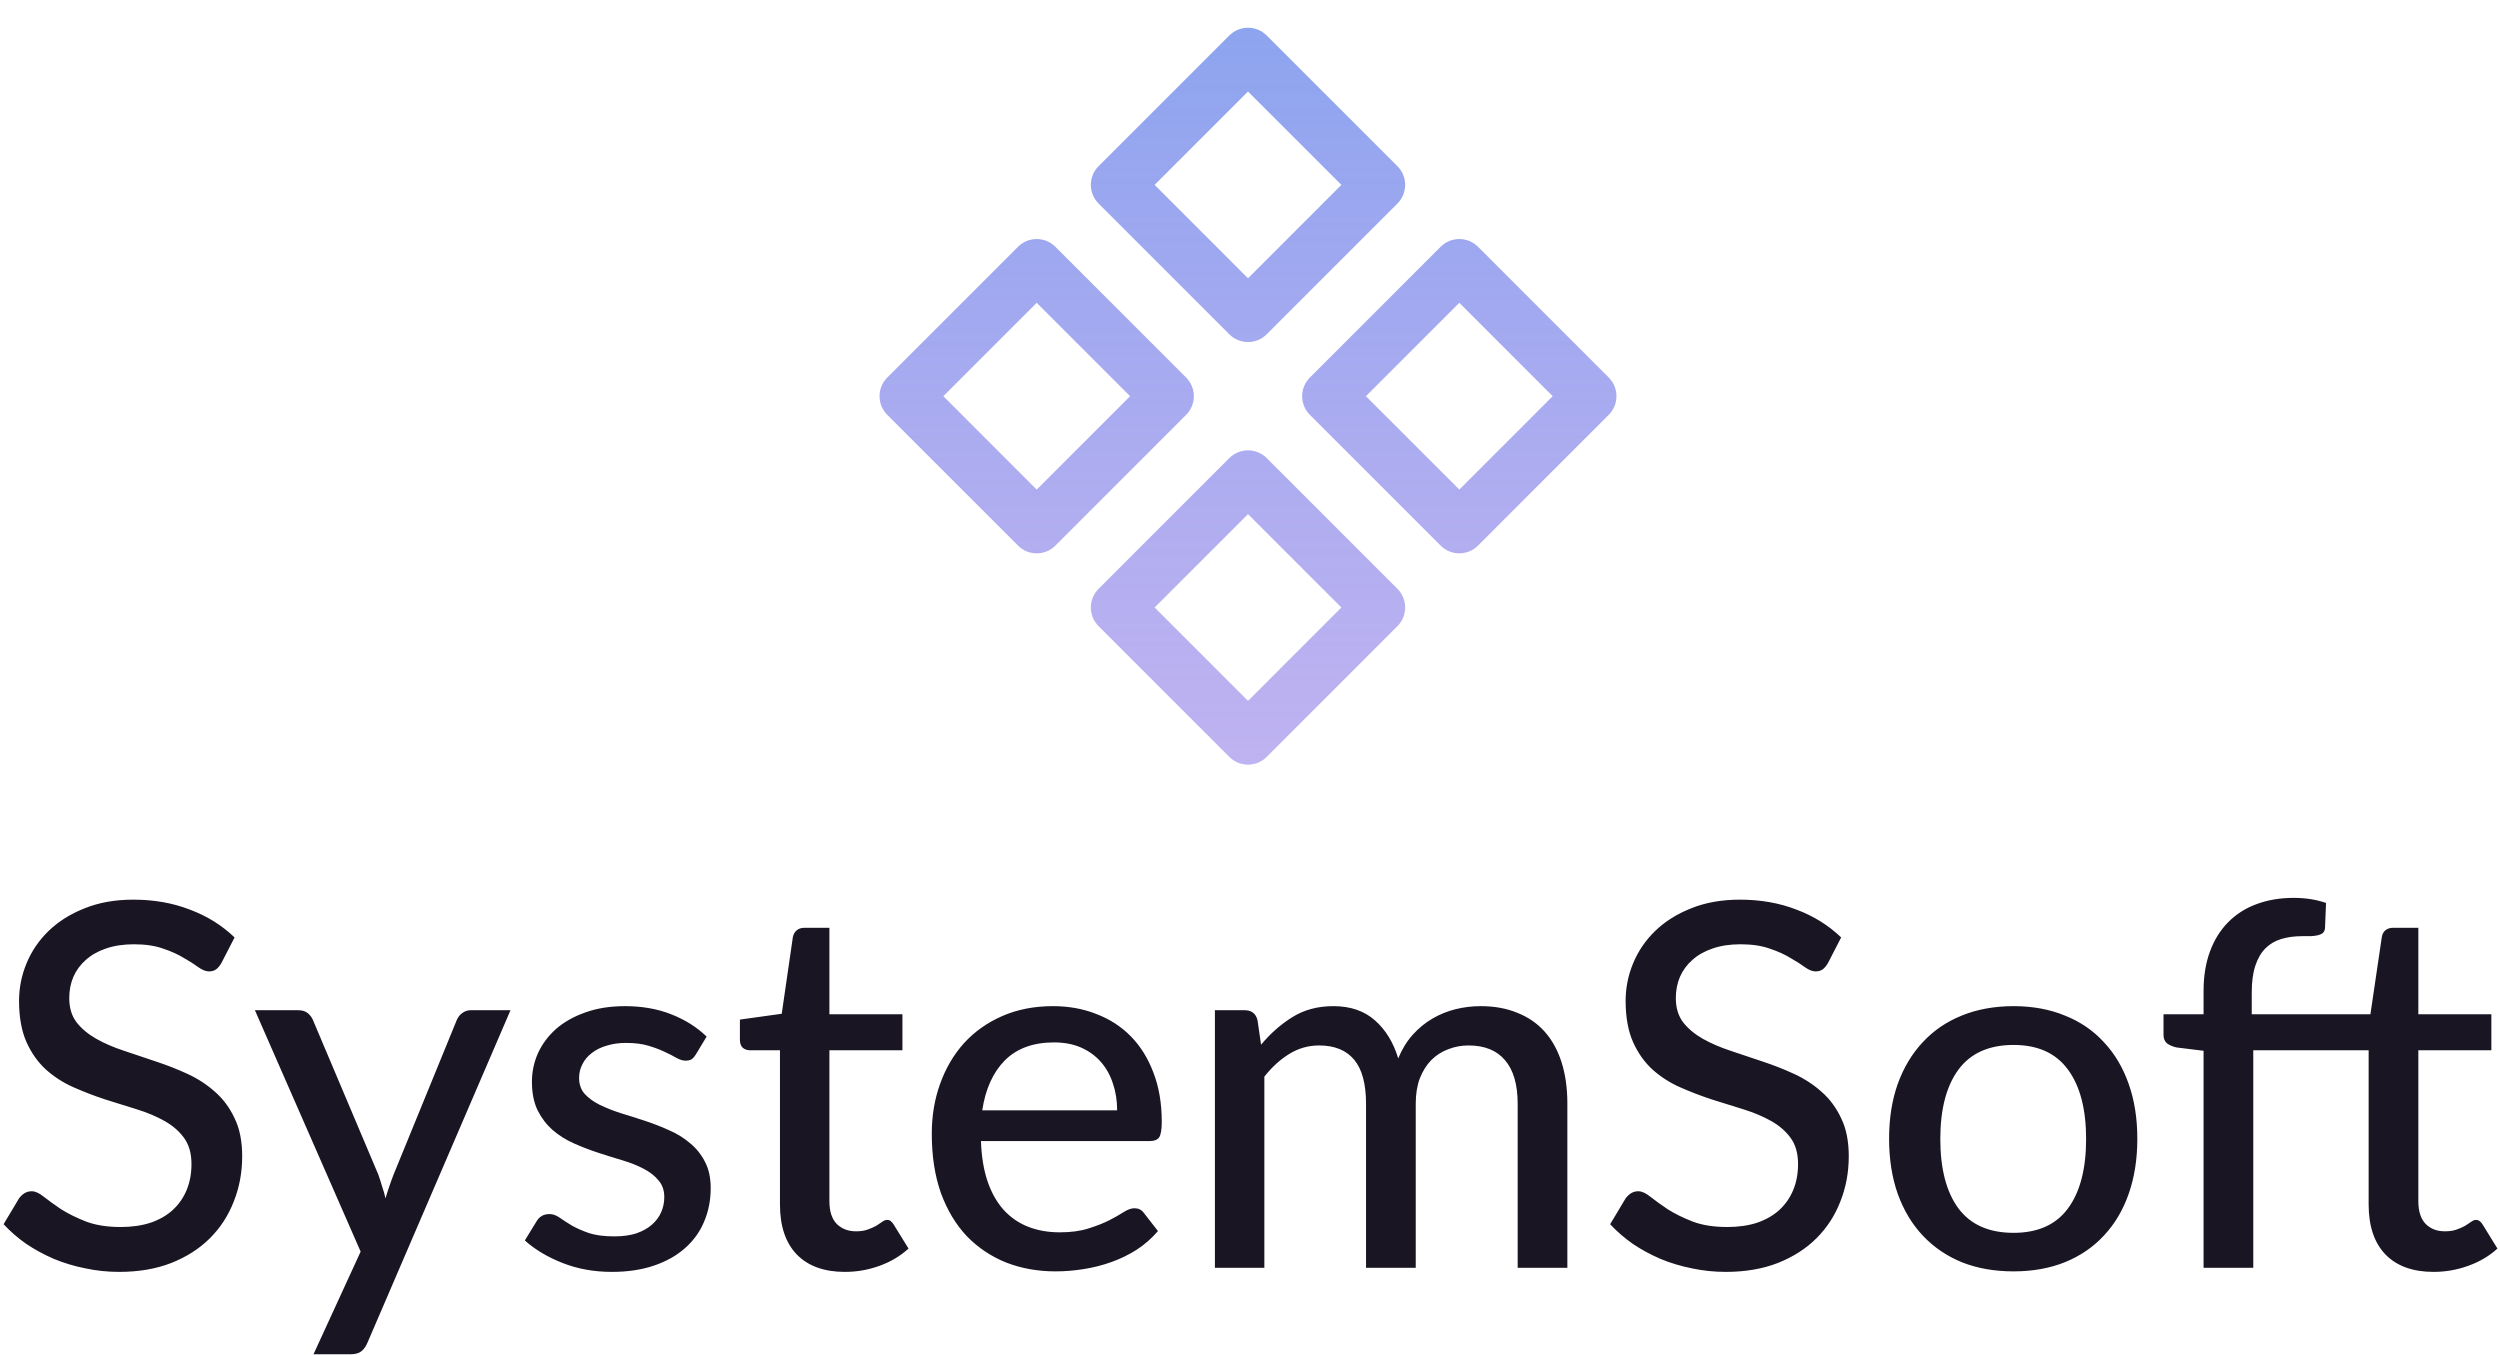 <svg width="631" height="342" viewBox="0 0 631 342" fill="none" xmlns="http://www.w3.org/2000/svg">
  <path
    d="M55.88 243.072C55.453 243.797 55.005 244.331 54.536 244.672C54.067 245.013 53.469 245.184 52.744 245.184C51.976 245.184 51.101 244.843 50.12 244.16C49.139 243.435 47.901 242.645 46.408 241.792C44.957 240.896 43.208 240.107 41.16 239.424C39.112 238.699 36.659 238.336 33.8 238.336C31.112 238.336 28.744 238.699 26.696 239.424C24.691 240.107 23.005 241.067 21.64 242.304C20.275 243.499 19.229 244.928 18.504 246.592C17.821 248.213 17.48 249.984 17.48 251.904C17.48 254.379 18.099 256.427 19.336 258.048C20.616 259.669 22.28 261.056 24.328 262.208C26.376 263.36 28.701 264.363 31.304 265.216C33.907 266.069 36.573 266.965 39.304 267.904C42.035 268.8 44.701 269.845 47.304 271.04C49.907 272.235 52.232 273.749 54.28 275.584C56.328 277.376 57.971 279.595 59.208 282.24C60.488 284.843 61.128 288.043 61.128 291.84C61.128 295.893 60.424 299.691 59.016 303.232C57.651 306.773 55.645 309.867 53 312.512C50.355 315.157 47.091 317.248 43.208 318.784C39.368 320.277 34.995 321.024 30.088 321.024C27.144 321.024 24.285 320.725 21.512 320.128C18.739 319.573 16.115 318.784 13.64 317.76C11.165 316.693 8.84 315.435 6.664 313.984C4.531 312.491 2.611 310.827 0.904 308.992L4.808 302.464C5.192 301.952 5.64 301.525 6.152 301.184C6.707 300.843 7.325 300.672 8.008 300.672C8.904 300.672 9.928 301.141 11.08 302.08C12.275 303.019 13.725 304.064 15.432 305.216C17.181 306.325 19.251 307.349 21.64 308.288C24.072 309.227 27.016 309.696 30.472 309.696C33.288 309.696 35.805 309.333 38.024 308.608C40.243 307.84 42.099 306.773 43.592 305.408C45.128 304 46.301 302.315 47.112 300.352C47.923 298.389 48.328 296.213 48.328 293.824C48.328 291.136 47.709 288.939 46.472 287.232C45.235 285.525 43.592 284.096 41.544 282.944C39.496 281.792 37.171 280.811 34.568 280C31.965 279.189 29.299 278.357 26.568 277.504C23.837 276.608 21.171 275.584 18.568 274.432C15.965 273.28 13.64 271.787 11.592 269.952C9.544 268.075 7.901 265.749 6.664 262.976C5.427 260.16 4.808 256.704 4.808 252.608C4.808 249.323 5.448 246.144 6.728 243.072C8.008 240 9.864 237.291 12.296 234.944C14.771 232.555 17.8 230.656 21.384 229.248C24.968 227.797 29.064 227.072 33.672 227.072C38.835 227.072 43.571 227.904 47.88 229.568C52.232 231.189 56.008 233.536 59.208 236.608L55.88 243.072ZM128.85 254.976L92.754 338.88C92.37 339.819 91.858 340.544 91.218 341.056C90.578 341.568 89.639 341.824 88.402 341.824H79.122L91.026 315.904L64.338 254.976H75.218C76.285 254.976 77.117 255.232 77.714 255.744C78.311 256.256 78.738 256.832 78.994 257.472L95.506 296.512C95.847 297.493 96.167 298.496 96.466 299.52C96.807 300.501 97.085 301.483 97.298 302.464C97.597 301.44 97.917 300.437 98.258 299.456C98.599 298.432 98.962 297.429 99.346 296.448L115.282 257.472C115.581 256.747 116.05 256.149 116.69 255.68C117.33 255.211 118.055 254.976 118.866 254.976H128.85ZM175.604 266.176C175.263 266.731 174.9 267.136 174.516 267.392C174.132 267.605 173.641 267.712 173.044 267.712C172.361 267.712 171.593 267.477 170.74 267.008C169.929 266.539 168.927 266.027 167.732 265.472C166.58 264.917 165.215 264.405 163.636 263.936C162.057 263.467 160.18 263.232 158.004 263.232C156.212 263.232 154.569 263.467 153.076 263.936C151.625 264.363 150.388 264.981 149.364 265.792C148.34 266.56 147.551 267.499 146.996 268.608C146.441 269.675 146.164 270.827 146.164 272.064C146.164 273.685 146.633 275.029 147.572 276.096C148.553 277.163 149.812 278.08 151.348 278.848C152.927 279.616 154.697 280.32 156.66 280.96C158.665 281.557 160.692 282.197 162.74 282.88C164.831 283.563 166.857 284.352 168.82 285.248C170.825 286.101 172.596 287.189 174.132 288.512C175.711 289.792 176.969 291.349 177.908 293.184C178.889 295.019 179.38 297.259 179.38 299.904C179.38 302.933 178.825 305.749 177.716 308.352C176.649 310.912 175.049 313.131 172.916 315.008C170.825 316.885 168.223 318.357 165.108 319.424C161.993 320.491 158.431 321.024 154.42 321.024C149.94 321.024 145.801 320.277 142.004 318.784C138.207 317.291 135.028 315.392 132.468 313.088L135.412 308.288C135.753 307.691 136.18 307.243 136.692 306.944C137.204 306.603 137.887 306.432 138.74 306.432C139.551 306.432 140.383 306.731 141.236 307.328C142.089 307.925 143.113 308.587 144.308 309.312C145.503 309.995 146.953 310.635 148.66 311.232C150.367 311.787 152.5 312.064 155.06 312.064C157.193 312.064 159.049 311.808 160.628 311.296C162.207 310.741 163.508 310.016 164.532 309.12C165.599 308.181 166.388 307.115 166.9 305.92C167.412 304.725 167.668 303.467 167.668 302.144C167.668 300.437 167.177 299.029 166.196 297.92C165.257 296.768 163.999 295.787 162.42 294.976C160.884 294.165 159.113 293.461 157.108 292.864C155.103 292.267 153.055 291.627 150.964 290.944C148.873 290.261 146.825 289.472 144.82 288.576C142.815 287.68 141.023 286.549 139.444 285.184C137.908 283.819 136.649 282.155 135.668 280.192C134.729 278.229 134.26 275.84 134.26 273.024C134.26 270.507 134.772 268.096 135.796 265.792C136.863 263.488 138.377 261.461 140.34 259.712C142.345 257.963 144.799 256.576 147.7 255.552C150.644 254.485 153.993 253.952 157.748 253.952C162.057 253.952 165.94 254.635 169.396 256C172.895 257.365 175.881 259.243 178.356 261.632L175.604 266.176ZM213.245 321.024C207.997 321.024 203.944 319.552 201.085 316.608C198.269 313.664 196.861 309.461 196.861 304V265.088H189.309C188.584 265.088 187.965 264.875 187.453 264.448C186.984 263.979 186.749 263.296 186.749 262.4V257.344L197.309 255.872L200.125 236.48C200.296 235.755 200.616 235.2 201.085 234.816C201.597 234.389 202.237 234.176 203.005 234.176H209.341V256H227.773V265.088H209.341V303.168C209.341 305.728 209.96 307.648 211.197 308.928C212.477 310.165 214.098 310.784 216.061 310.784C217.213 310.784 218.194 310.635 219.005 310.336C219.858 310.037 220.584 309.717 221.181 309.376C221.778 308.992 222.29 308.651 222.717 308.352C223.144 308.053 223.528 307.904 223.869 307.904C224.296 307.904 224.616 308.011 224.829 308.224C225.085 308.395 225.341 308.693 225.597 309.12L229.309 315.136C227.261 317.013 224.829 318.464 222.013 319.488C219.197 320.512 216.274 321.024 213.245 321.024ZM281.965 280.256C281.965 277.781 281.602 275.499 280.877 273.408C280.194 271.317 279.17 269.504 277.805 267.968C276.44 266.432 274.776 265.237 272.813 264.384C270.85 263.531 268.589 263.104 266.029 263.104C260.781 263.104 256.642 264.619 253.613 267.648C250.626 270.677 248.728 274.88 247.917 280.256H281.965ZM292.269 310.72C290.733 312.512 288.962 314.069 286.957 315.392C284.952 316.672 282.818 317.717 280.557 318.528C278.296 319.339 275.949 319.936 273.517 320.32C271.128 320.704 268.76 320.896 266.413 320.896C261.933 320.896 257.773 320.149 253.933 318.656C250.136 317.12 246.829 314.901 244.013 312C241.24 309.056 239.064 305.429 237.485 301.12C235.949 296.768 235.181 291.776 235.181 286.144C235.181 281.621 235.885 277.419 237.293 273.536C238.701 269.611 240.706 266.197 243.309 263.296C245.954 260.395 249.176 258.112 252.973 256.448C256.77 254.784 261.037 253.952 265.773 253.952C269.741 253.952 273.389 254.613 276.717 255.936C280.088 257.216 282.989 259.093 285.421 261.568C287.853 264.043 289.752 267.093 291.117 270.72C292.525 274.347 293.229 278.485 293.229 283.136C293.229 285.056 293.016 286.357 292.589 287.04C292.162 287.68 291.373 288 290.221 288H247.597C247.725 291.883 248.28 295.275 249.261 298.176C250.242 301.035 251.586 303.424 253.293 305.344C255.042 307.264 257.112 308.693 259.501 309.632C261.89 310.571 264.557 311.04 267.501 311.04C270.274 311.04 272.664 310.72 274.669 310.08C276.717 309.44 278.466 308.757 279.917 308.032C281.41 307.264 282.648 306.56 283.629 305.92C284.653 305.28 285.549 304.96 286.317 304.96C287.341 304.96 288.13 305.344 288.685 306.112L292.269 310.72ZM306.643 320V254.976H314.131C315.88 254.976 316.968 255.808 317.395 257.472L318.291 263.68C320.68 260.821 323.326 258.496 326.227 256.704C329.171 254.869 332.606 253.952 336.531 253.952C340.84 253.952 344.339 255.147 347.027 257.536C349.715 259.883 351.678 263.083 352.915 267.136C353.854 264.832 355.07 262.848 356.563 261.184C358.056 259.52 359.72 258.155 361.555 257.088C363.39 256.021 365.331 255.232 367.379 254.72C369.47 254.208 371.582 253.952 373.715 253.952C377.171 253.952 380.243 254.507 382.931 255.616C385.662 256.683 387.966 258.261 389.843 260.352C391.72 262.443 393.15 265.024 394.131 268.096C395.112 271.168 395.603 274.667 395.603 278.592V320H383.059V278.592C383.059 273.728 381.992 270.059 379.859 267.584C377.768 265.109 374.696 263.872 370.643 263.872C368.851 263.872 367.144 264.192 365.523 264.832C363.902 265.429 362.472 266.347 361.235 267.584C360.04 268.821 359.08 270.357 358.355 272.192C357.672 274.027 357.331 276.16 357.331 278.592V320H344.787V278.592C344.787 273.557 343.784 269.845 341.779 267.456C339.774 265.067 336.83 263.872 332.947 263.872C330.259 263.872 327.763 264.576 325.459 265.984C323.155 267.392 321.043 269.312 319.123 271.744V320H306.643ZM461.38 243.072C460.953 243.797 460.505 244.331 460.036 244.672C459.567 245.013 458.969 245.184 458.244 245.184C457.476 245.184 456.601 244.843 455.62 244.16C454.639 243.435 453.401 242.645 451.908 241.792C450.457 240.896 448.708 240.107 446.66 239.424C444.612 238.699 442.159 238.336 439.3 238.336C436.612 238.336 434.244 238.699 432.196 239.424C430.191 240.107 428.505 241.067 427.14 242.304C425.775 243.499 424.729 244.928 424.004 246.592C423.321 248.213 422.98 249.984 422.98 251.904C422.98 254.379 423.599 256.427 424.836 258.048C426.116 259.669 427.78 261.056 429.828 262.208C431.876 263.36 434.201 264.363 436.804 265.216C439.407 266.069 442.073 266.965 444.804 267.904C447.535 268.8 450.201 269.845 452.804 271.04C455.407 272.235 457.732 273.749 459.78 275.584C461.828 277.376 463.471 279.595 464.708 282.24C465.988 284.843 466.628 288.043 466.628 291.84C466.628 295.893 465.924 299.691 464.516 303.232C463.151 306.773 461.145 309.867 458.5 312.512C455.855 315.157 452.591 317.248 448.708 318.784C444.868 320.277 440.495 321.024 435.588 321.024C432.644 321.024 429.785 320.725 427.012 320.128C424.239 319.573 421.615 318.784 419.14 317.76C416.665 316.693 414.34 315.435 412.164 313.984C410.031 312.491 408.111 310.827 406.404 308.992L410.308 302.464C410.692 301.952 411.14 301.525 411.652 301.184C412.207 300.843 412.825 300.672 413.508 300.672C414.404 300.672 415.428 301.141 416.58 302.08C417.775 303.019 419.225 304.064 420.932 305.216C422.681 306.325 424.751 307.349 427.14 308.288C429.572 309.227 432.516 309.696 435.972 309.696C438.788 309.696 441.305 309.333 443.524 308.608C445.743 307.84 447.599 306.773 449.092 305.408C450.628 304 451.801 302.315 452.612 300.352C453.423 298.389 453.828 296.213 453.828 293.824C453.828 291.136 453.209 288.939 451.972 287.232C450.735 285.525 449.092 284.096 447.044 282.944C444.996 281.792 442.671 280.811 440.068 280C437.465 279.189 434.799 278.357 432.068 277.504C429.337 276.608 426.671 275.584 424.068 274.432C421.465 273.28 419.14 271.787 417.092 269.952C415.044 268.075 413.401 265.749 412.164 262.976C410.927 260.16 410.308 256.704 410.308 252.608C410.308 249.323 410.948 246.144 412.228 243.072C413.508 240 415.364 237.291 417.796 234.944C420.271 232.555 423.3 230.656 426.884 229.248C430.468 227.797 434.564 227.072 439.172 227.072C444.335 227.072 449.071 227.904 453.38 229.568C457.732 231.189 461.508 233.536 464.708 236.608L461.38 243.072ZM508.23 253.952C513.009 253.952 517.318 254.741 521.158 256.32C525.041 257.856 528.326 260.096 531.014 263.04C533.745 265.941 535.835 269.461 537.286 273.6C538.737 277.696 539.462 282.304 539.462 287.424C539.462 292.544 538.737 297.173 537.286 301.312C535.835 305.451 533.745 308.971 531.014 311.872C528.326 314.773 525.041 317.013 521.158 318.592C517.318 320.128 513.009 320.896 508.23 320.896C503.409 320.896 499.057 320.128 495.174 318.592C491.334 317.013 488.049 314.773 485.318 311.872C482.587 308.971 480.475 305.451 478.982 301.312C477.531 297.173 476.806 292.544 476.806 287.424C476.806 282.304 477.531 277.696 478.982 273.6C480.475 269.461 482.587 265.941 485.318 263.04C488.049 260.096 491.334 257.856 495.174 256.32C499.057 254.741 503.409 253.952 508.23 253.952ZM508.23 311.168C514.374 311.168 518.961 309.099 521.99 304.96C525.019 300.821 526.534 294.997 526.534 287.488C526.534 279.979 525.019 274.155 521.99 270.016C518.961 265.835 514.374 263.744 508.23 263.744C502.001 263.744 497.35 265.835 494.278 270.016C491.249 274.155 489.734 279.979 489.734 287.488C489.734 294.997 491.249 300.821 494.278 304.96C497.35 309.099 502.001 311.168 508.23 311.168ZM610.389 265.088V303.168C610.389 305.728 611.008 307.648 612.245 308.928C613.482 310.165 615.104 310.784 617.109 310.784C618.261 310.784 619.242 310.635 620.053 310.336C620.906 310.037 621.632 309.717 622.229 309.376C622.826 308.992 623.338 308.651 623.765 308.352C624.192 308.053 624.576 307.904 624.917 307.904C625.301 307.904 625.621 308.011 625.877 308.224C626.133 308.395 626.389 308.693 626.645 309.12L630.357 315.136C628.309 317.013 625.856 318.464 622.997 319.488C620.181 320.512 617.258 321.024 614.229 321.024C608.981 321.024 604.928 319.552 602.069 316.608C599.253 313.664 597.845 309.461 597.845 304V265.088H568.725V320H556.181V265.216L549.397 264.384C548.416 264.171 547.605 263.829 546.965 263.36C546.368 262.848 546.069 262.123 546.069 261.184V256H556.181V250.112C556.181 246.4 556.714 243.093 557.781 240.192C558.848 237.291 560.362 234.837 562.325 232.832C564.33 230.784 566.72 229.248 569.493 228.224C572.309 227.157 575.466 226.624 578.965 226.624C581.909 226.624 584.618 227.051 587.093 227.904L586.837 234.176C586.794 234.731 586.624 235.157 586.325 235.456C586.026 235.712 585.621 235.904 585.109 236.032C584.64 236.16 584.042 236.245 583.317 236.288C582.634 236.288 581.888 236.288 581.077 236.288C579.157 236.288 577.408 236.523 575.829 236.992C574.25 237.461 572.906 238.251 571.797 239.36C570.688 240.469 569.834 241.941 569.237 243.776C568.64 245.568 568.341 247.808 568.341 250.496V256H598.293L601.173 236.48C601.301 235.755 601.6 235.2 602.069 234.816C602.581 234.389 603.221 234.176 603.989 234.176H610.389V256H628.821V265.088H610.389Z"
    fill="#1A1523" />
  <path fill-rule="evenodd" clip-rule="evenodd"
    d="M277.284 41.951C274.68 44.555 274.68 48.776 277.284 51.379L310.282 84.378C312.886 86.981 317.107 86.981 319.71 84.378L352.708 51.379C355.312 48.776 355.312 44.555 352.708 41.951L319.71 8.953C317.107 6.349 312.886 6.349 310.282 8.953L277.284 41.951ZM314.996 70.236L291.426 46.665L314.996 23.095L338.566 46.665L314.996 70.236ZM330.617 95.284C328.014 97.888 328.014 102.109 330.617 104.713L363.616 137.711C366.219 140.315 370.44 140.315 373.044 137.711L406.041 104.713C408.645 102.109 408.645 97.888 406.041 95.284L373.044 62.286C370.44 59.683 366.219 59.683 363.616 62.286L330.617 95.284ZM368.329 123.569L344.759 99.999L368.329 76.428L391.9 99.999L368.329 123.569ZM277.284 158.047C274.68 155.443 274.68 151.221 277.284 148.617L310.282 115.62C312.886 113.016 317.107 113.016 319.71 115.62L352.708 148.617C355.312 151.221 355.312 155.443 352.708 158.047L319.71 191.044C317.107 193.648 312.886 193.648 310.282 191.044L277.284 158.047ZM291.426 153.332L314.996 176.903L338.566 153.332L314.996 129.762L291.426 153.332ZM223.951 95.287C221.347 97.89 221.347 102.111 223.951 104.715L256.949 137.713C259.552 140.316 263.773 140.316 266.377 137.713L299.375 104.715C301.979 102.111 301.979 97.89 299.375 95.287L266.377 62.288C263.773 59.685 259.552 59.685 256.949 62.288L223.951 95.287ZM261.663 123.571L238.093 100.001L261.663 76.43L285.233 100.001L261.663 123.571Z"
    fill="url(#paint0_linear_0_1)" />
  <defs>
    <linearGradient id="paint0_linear_0_1" x1="314.996" y1="7" x2="314.996" y2="192.997"
      gradientUnits="userSpaceOnUse">
      <stop stop-color="#8DA4EF" />
      <stop offset="1" stop-color="#AA99EC" stop-opacity="0.75" />
    </linearGradient>
  </defs>
</svg>